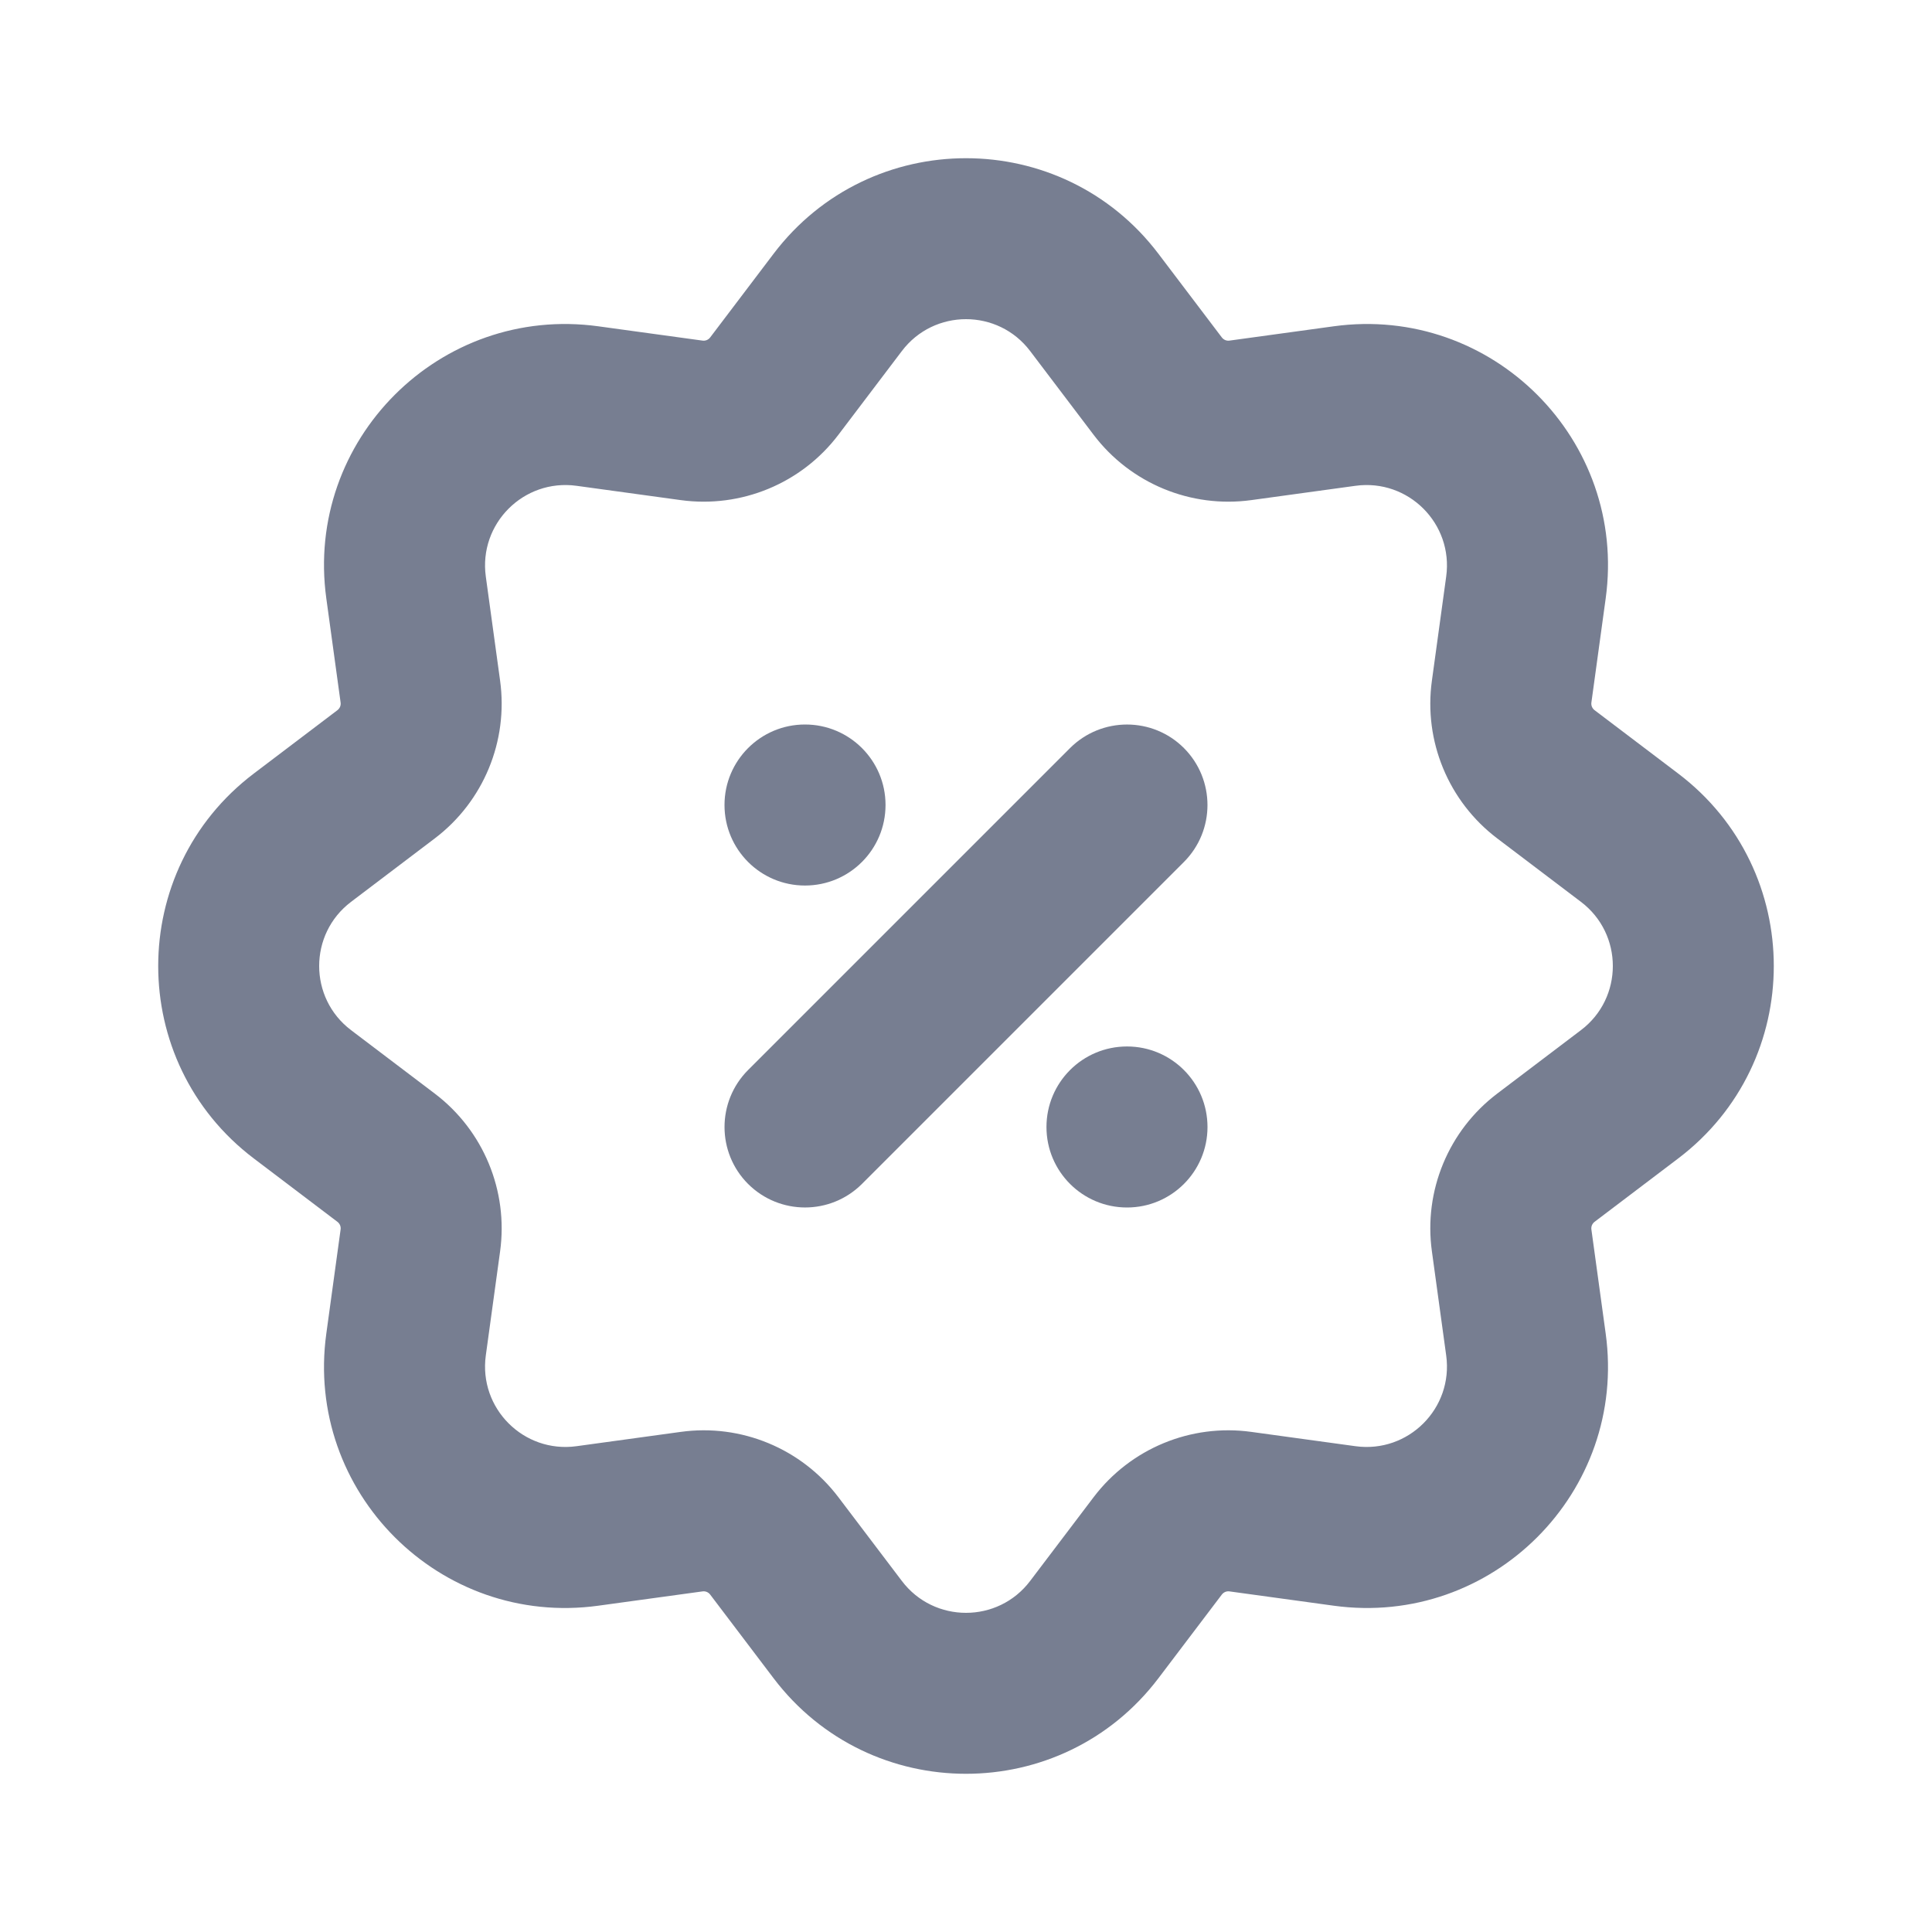 <svg width="20" height="20" viewBox="0 0 20 20" fill="none" xmlns="http://www.w3.org/2000/svg">
<path fill-rule="evenodd" clip-rule="evenodd" d="M11.321 4.501L10.664 3.634C10.331 3.194 9.669 3.194 9.336 3.634L8.679 4.501C8.297 5.005 7.672 5.263 7.046 5.177L5.968 5.029C5.421 4.954 4.954 5.421 5.029 5.968L5.177 7.046C5.263 7.672 5.005 8.297 4.501 8.679L3.634 9.336C3.194 9.669 3.194 10.331 3.634 10.664L4.501 11.321C5.005 11.703 5.263 12.328 5.177 12.954L5.029 14.032C4.954 14.579 5.421 15.046 5.968 14.971L7.046 14.823C7.672 14.736 8.297 14.995 8.679 15.499L9.336 16.366C9.669 16.806 10.331 16.806 10.664 16.366L11.321 15.499C11.703 14.995 12.328 14.736 12.954 14.823L14.032 14.971C14.579 15.046 15.046 14.579 14.971 14.032L14.823 12.954C14.736 12.328 14.995 11.703 15.499 11.321L16.366 10.664C16.806 10.331 16.806 9.669 16.366 9.336L15.499 8.679C14.995 8.297 14.736 7.672 14.823 7.046L14.971 5.968C15.046 5.421 14.579 4.954 14.032 5.029L12.954 5.177C12.328 5.263 11.703 5.005 11.321 4.501ZM11.992 2.627C10.992 1.308 9.008 1.308 8.008 2.627L7.351 3.494C7.332 3.518 7.303 3.53 7.273 3.526L6.195 3.378C4.555 3.152 3.152 4.555 3.378 6.195L3.526 7.273C3.53 7.303 3.518 7.332 3.494 7.351L2.627 8.008C1.308 9.008 1.308 10.992 2.627 11.992L3.494 12.649C3.518 12.668 3.53 12.697 3.526 12.727L3.378 13.805C3.152 15.445 4.555 16.848 6.195 16.622L7.273 16.474C7.303 16.47 7.332 16.482 7.351 16.506L8.008 17.373C9.008 18.692 10.992 18.692 11.992 17.373L12.649 16.506C12.668 16.482 12.697 16.47 12.727 16.474L13.805 16.622C15.445 16.848 16.848 15.445 16.622 13.805L16.474 12.727C16.47 12.697 16.482 12.668 16.506 12.649L17.373 11.992C18.692 10.992 18.692 9.008 17.373 8.008L16.506 7.351C16.482 7.332 16.47 7.303 16.474 7.273L16.622 6.195C16.848 4.555 15.445 3.152 13.805 3.378L12.727 3.526C12.697 3.53 12.668 3.518 12.649 3.494L11.992 2.627Z" fill="#777E91"/>
<path d="M12.256 8.923L8.923 12.256C8.597 12.581 8.07 12.581 7.744 12.256C7.419 11.931 7.419 11.403 7.744 11.077L11.077 7.744C11.403 7.419 11.931 7.419 12.256 7.744C12.581 8.07 12.581 8.597 12.256 8.923Z" fill="#777E91"/>
<path d="M9.167 8.333C9.167 8.794 8.794 9.167 8.333 9.167C7.873 9.167 7.5 8.794 7.5 8.333C7.5 7.873 7.873 7.5 8.333 7.5C8.794 7.5 9.167 7.873 9.167 8.333Z" fill="#777E91"/>
<path d="M10.833 11.667C10.833 12.127 11.206 12.5 11.667 12.5C12.127 12.5 12.5 12.127 12.5 11.667C12.5 11.206 12.127 10.833 11.667 10.833C11.206 10.833 10.833 11.206 10.833 11.667Z" fill="#777E91"/>
</svg>

